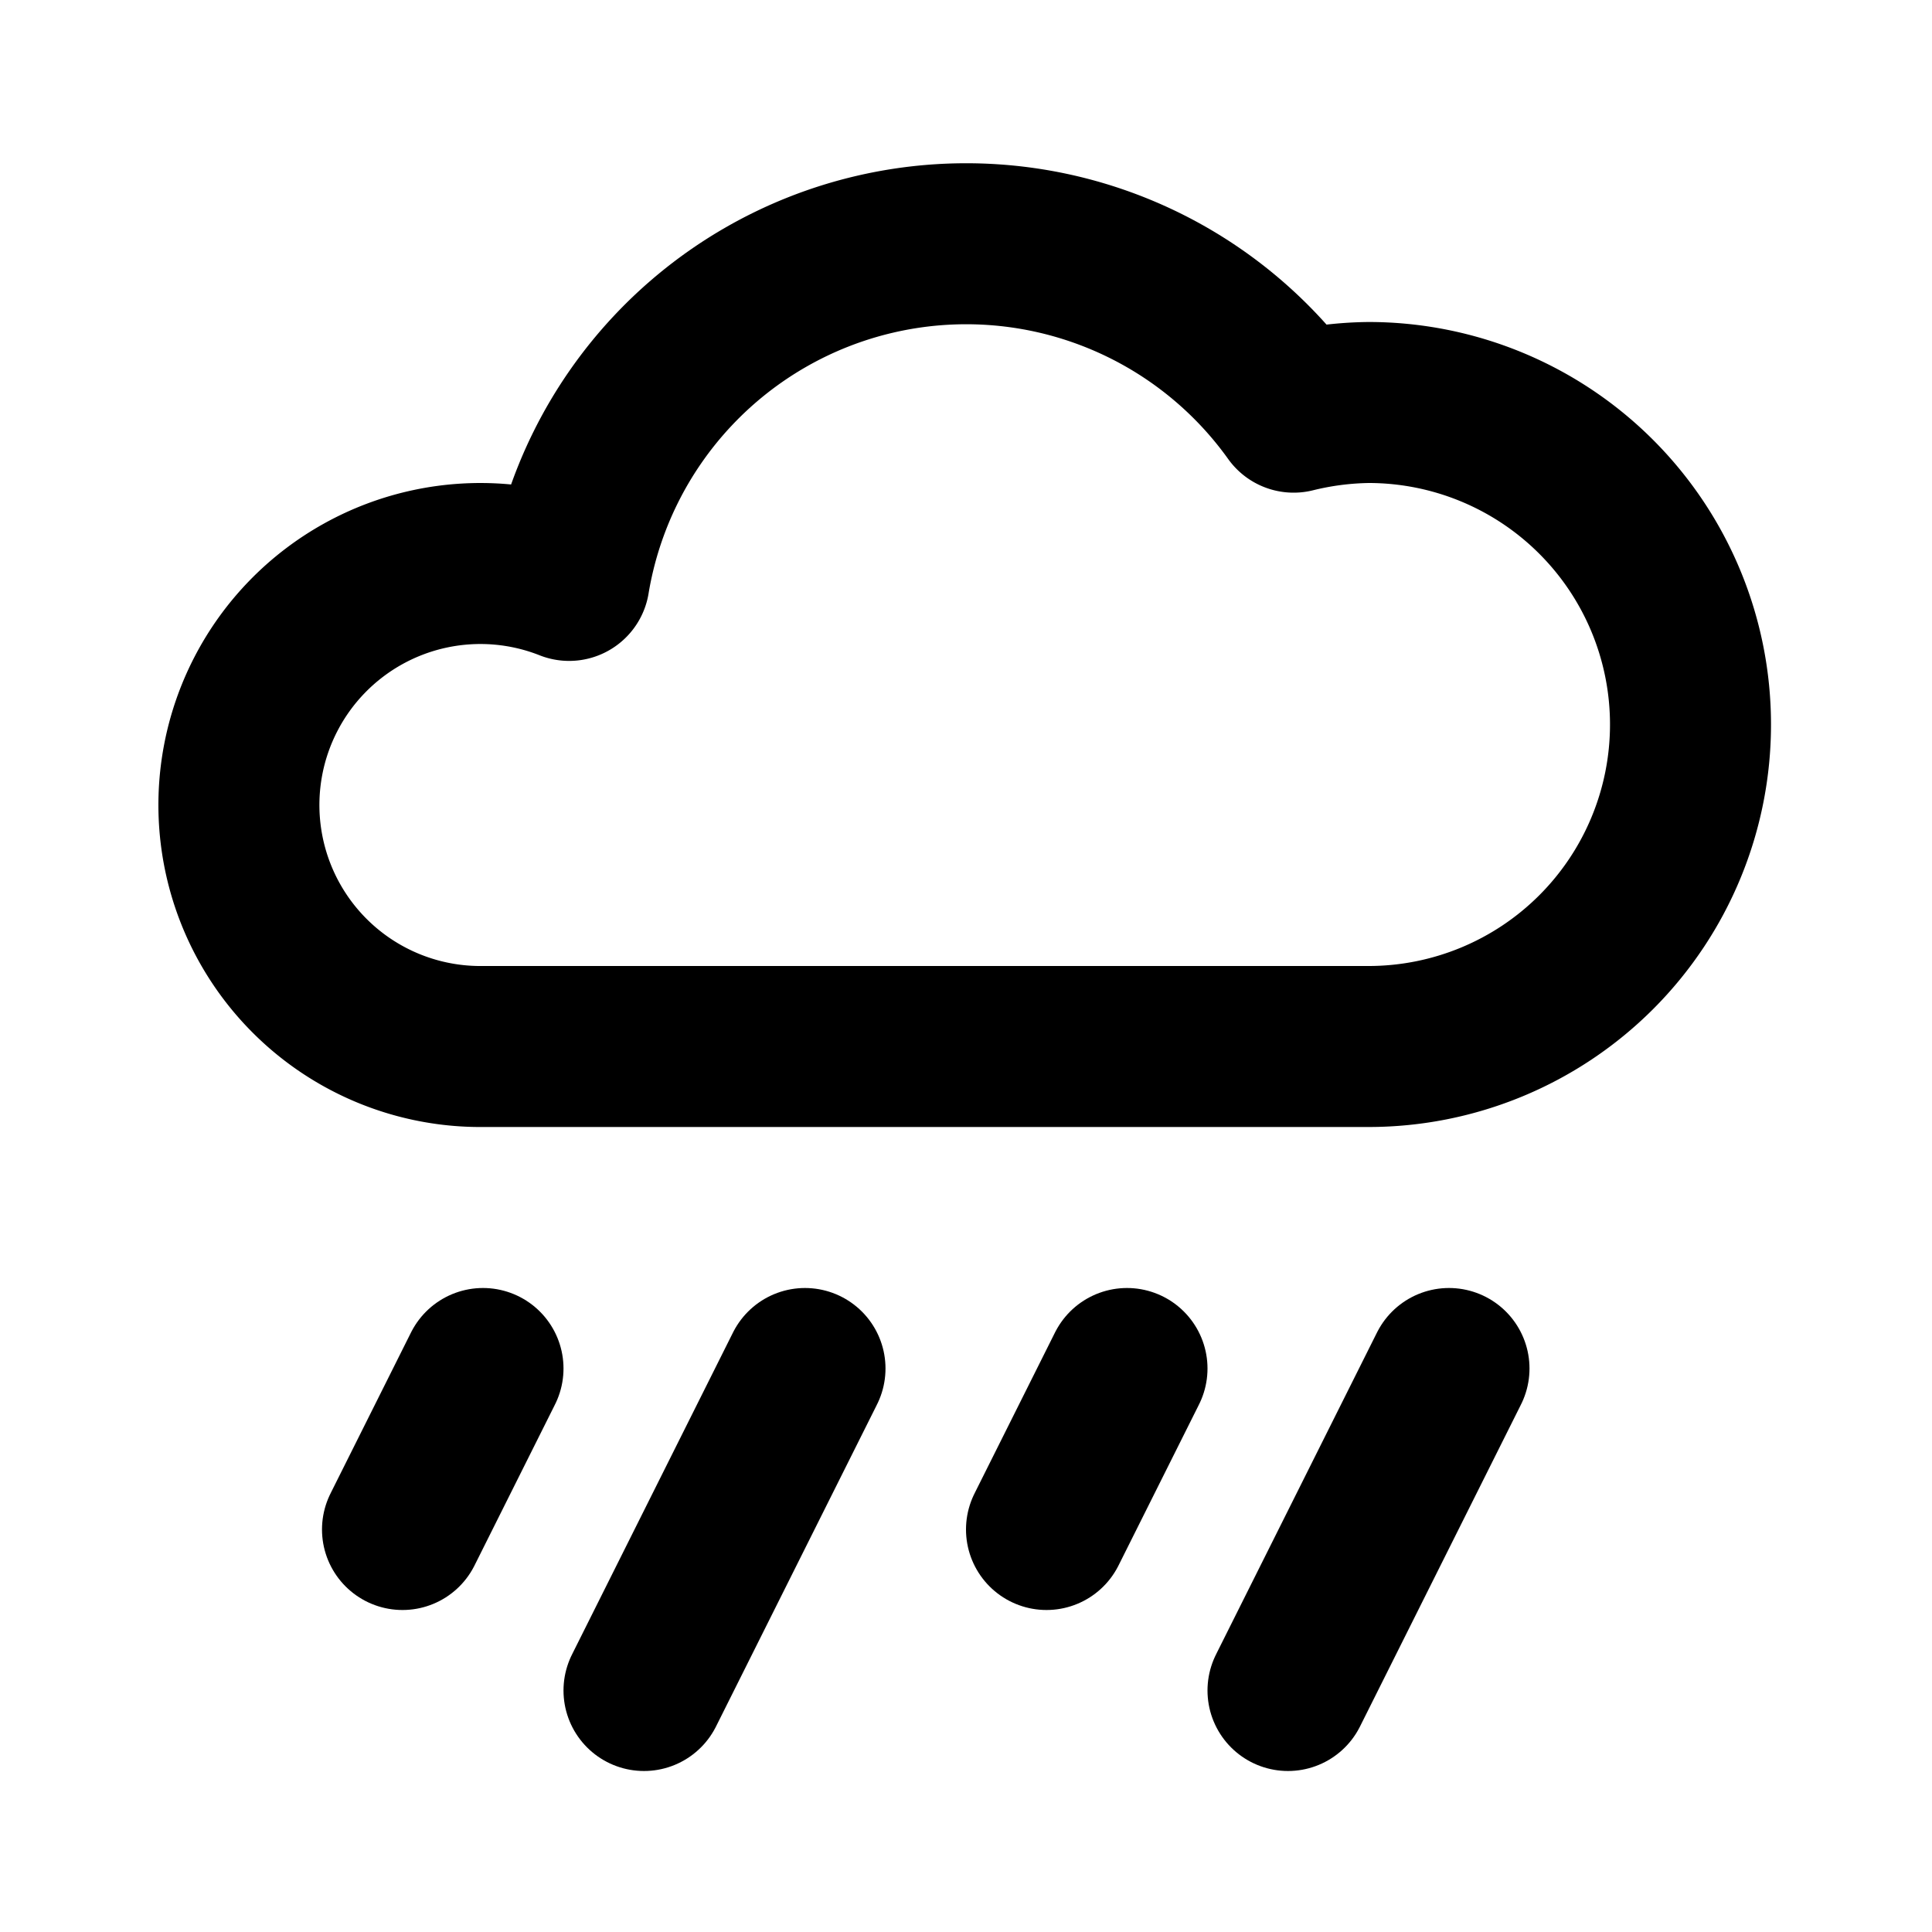 <svg class="icon line" width="48" height="48" id="rain-alt" xmlns="http://www.w3.org/2000/svg" viewBox="0 0 24 24"><path d="M17,5a4.08,4.08,0,0,0-.93.12,5,5,0,0,0-9,2.09A3,3,0,1,0,6,13H17a4,4,0,0,0,0-8Z" style="fill: none; stroke: rgb(0, 0, 0); stroke-linecap: round; stroke-linejoin: round; stroke-width: 2;"></path><path d="M6,17,5,19m5-2L8,21m6-4-1,2m5-2-2,4" style="fill: none; stroke: rgb(0, 0, 0); stroke-linecap: round; stroke-linejoin: round; stroke-width: 2;"></path></svg>